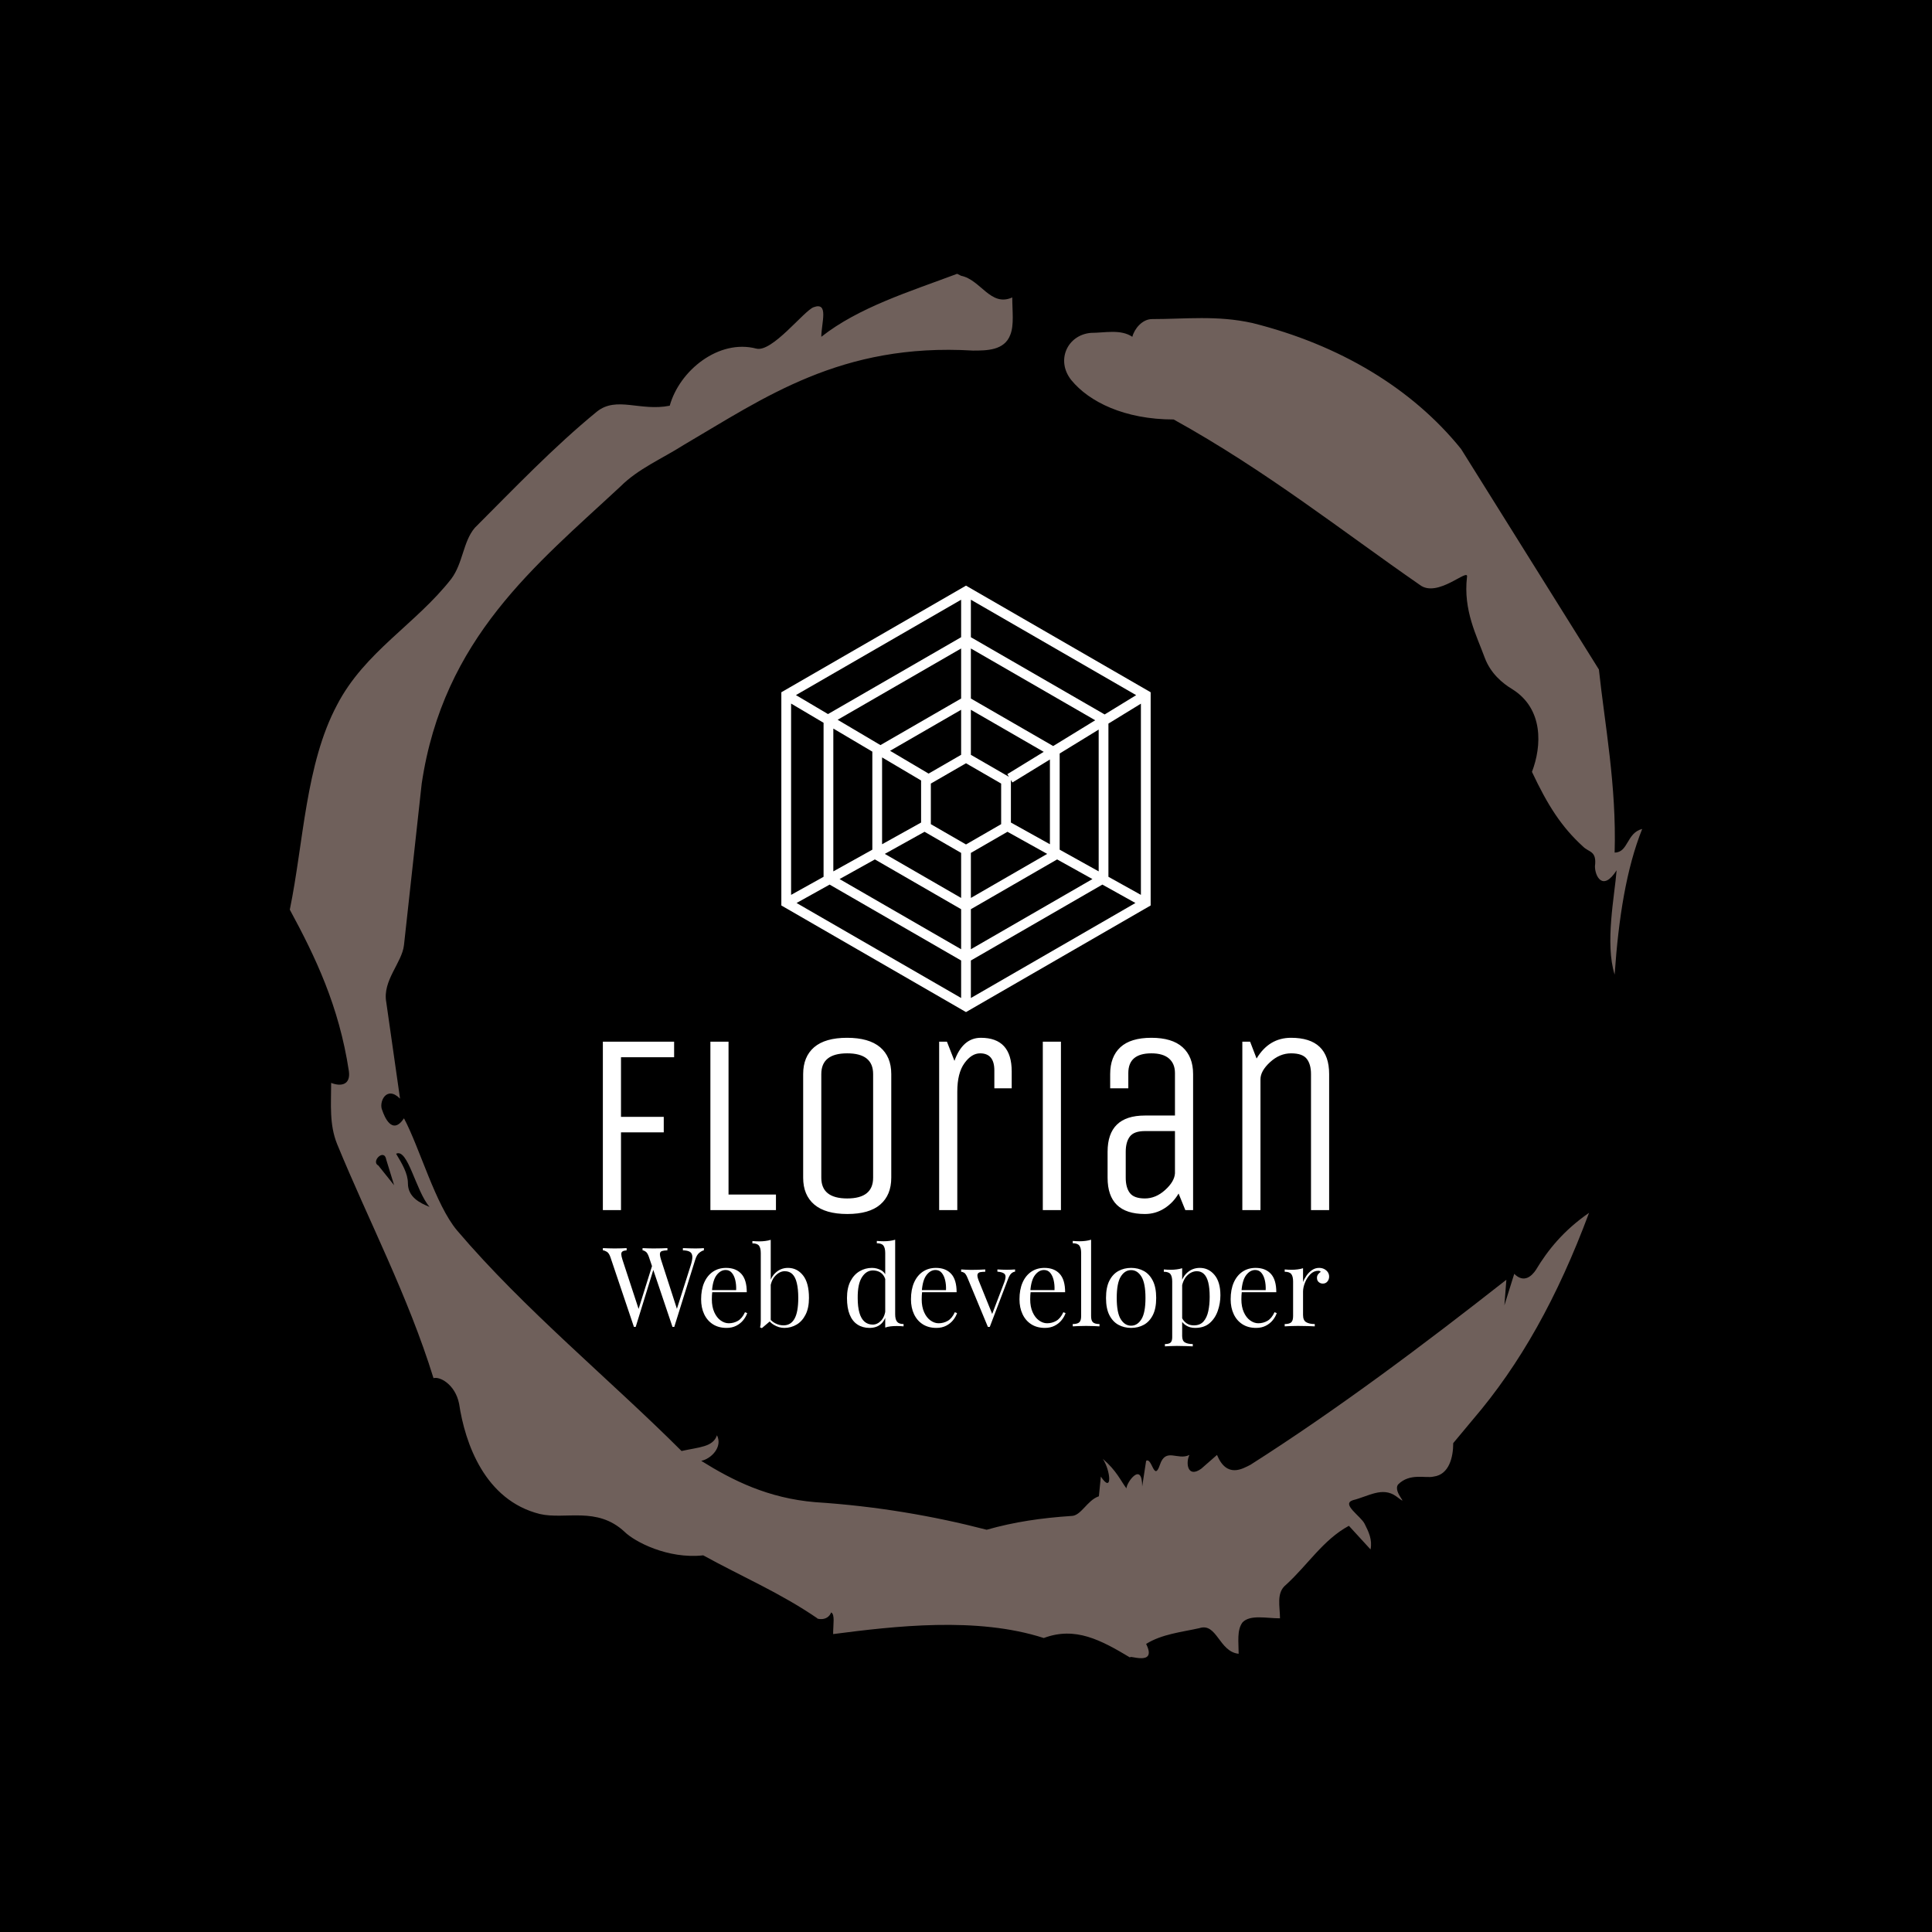 <svg xmlns="http://www.w3.org/2000/svg" version="1.1" xmlns:xlink="http://www.w3.org/1999/xlink" xmlns:svgjs="http://svgjs.dev/svgjs" width="1000" height="1000" viewBox="0 0 1000 1000"><rect width="1000" height="1000" fill="#000000"></rect><g transform="matrix(0.7,0,0,0.7,150,106.25)"><svg viewBox="0 0 320 360" data-background-color="#ffffff" preserveAspectRatio="xMidYMid meet" height="1125" width="1000" xmlns="http://www.w3.org/2000/svg" xmlns:xlink="http://www.w3.org/1999/xlink"><g id="tight-bounds" transform="matrix(1,0,0,1,0,0)"><svg viewBox="0 0 320 360" height="360" width="320"><g><svg></svg></g><g><svg viewBox="0 0 320 360" height="360" width="320"><g><path d="M20.961 227.22l3.726 4.658-1.863-6.056c-0.466-2.795-3.726 0.466-1.863 1.398M25.153 224.425c1.397 2.329 2.795 4.658 2.795 6.987 0 3.261 2.795 4.658 5.123 5.589-3.261-3.726-5.124-13.974-7.918-12.576M204.017 26.929c7.918 0 15.371-0.932 23.756 0.931 20.495 5.124 37.729 15.371 49.374 29.811l32.606 52.169c1.397 13.042 4.192 27.482 3.726 43.319 3.261 0 2.795-4.658 6.521-5.59-3.726 9.316-5.59 20.961-6.521 34.469-2.329-7.453 0-18.632 0.466-24.687-3.261 5.124-5.124 1.397-5.124-0.932 0.466-3.726-1.397-3.261-2.795-4.658-5.124-4.658-8.384-9.782-12.11-17.7 2.329-6.055 2.795-14.905-4.658-19.563-2.329-1.397-5.124-3.726-6.521-7.453-1.863-5.124-5.124-11.179-4.193-19.097 0.466-2.329-6.987 5.124-11.179 1.863-18.166-12.576-36.332-27.016-58.224-39.127-11.645 0-20.029-4.192-24.221-9.316-3.726-4.658-0.932-10.713 4.658-11.179 3.261 0 6.987-0.932 9.782 0.932 0.466-1.863 2.329-4.192 4.657-4.192M157.904 16.215l0.932 0.466c4.658 0.932 6.987 7.453 12.11 5.124 0 3.261 0.466 6.521-0.466 8.85-1.397 3.726-5.59 3.726-8.85 3.726-31.208-1.863-49.374 11.179-68.471 22.358-5.124 3.261-10.713 5.59-14.906 9.782-20.029 18.632-41.921 35.866-47.045 70.335l-4.192 38.195c-0.466 4.192-5.124 8.384-4.192 13.508l3.26 22.824c-3.261-3.261-5.124 0.932-4.192 2.795 0.466 1.397 2.329 6.055 5.124 1.863 3.726 6.987 7.453 20.495 12.576 26.55 15.837 18.632 36.332 35.4 53.101 52.169 4.192-0.932 7.453-0.932 8.384-3.727 1.397 2.795-1.397 5.59-3.726 6.056 7.453 4.658 15.837 8.85 27.016 9.781 14.44 0.932 27.948 3.261 40.524 6.522 6.521-1.863 13.042-2.795 20.029-3.261 2.329 0 3.726-3.726 6.521-4.658l0.466-4.658c2.795 4.192 2.329-1.397 0.466-4.192 3.261 2.795 4.192 5.124 5.589 6.987 0-1.397 3.726-6.521 3.727-0.466l0.931-6.055c1.397-0.932 1.863 5.124 3.261 0.931 1.397-4.192 4.192-0.932 6.987-2.329-0.932 1.863-0.466 5.59 2.794 3.261l3.727-3.261c2.329 5.59 6.055 3.261 7.918 2.329 20.495-13.042 40.99-28.413 60.553-43.784l-0.466 6.055 2.329-7.453c2.329 2.329 4.192 0.466 5.124-0.931 2.795-4.658 6.521-9.316 12.577-13.508-7.453 20.029-16.303 35.866-27.482 48.908l-4.658 5.59c0 3.261-0.932 7.453-4.658 7.918-1.863 0.466-5.59-0.932-8.384 1.863-1.397 1.863 3.261 5.59-0.466 2.795-3.261-2.329-6.521 0-10.248 0.932-2.795 0.932 1.863 3.726 2.795 5.589 0.932 1.863 1.863 3.726 1.398 6.056l-5.124-5.59c-6.055 3.261-9.782 9.316-14.906 13.974-2.329 1.863-1.397 5.124-1.397 7.918-3.261 0-6.987-0.932-8.85 0.932-1.397 1.863-0.932 4.658-0.932 7.453-4.658-0.466-5.124-7.453-9.315-6.056-4.192 0.932-8.85 1.397-12.577 3.727 2.795 5.59-4.658 2.329-3.726 3.26-6.987-4.192-13.042-7.453-20.495-4.658-15.837-5.124-35.4-2.795-49.84-0.931 0-2.329 0.466-4.658-0.466-5.124-0.932 2.329-3.726 1.397-3.26 1.397-8.85-6.055-17.7-9.782-27.016-14.905-8.384 0.932-16.303-3.261-18.632-5.59-6.521-6.055-13.974-2.795-20.029-4.192-13.042-3.261-17.7-16.769-19.098-26.084-0.932-4.658-4.658-6.521-6.055-6.056-6.055-19.563-15.371-37.263-22.824-55.429-1.863-4.658-1.397-9.316-1.397-14.44 2.329 0.932 4.658 0.466 4.192-2.794-2.329-15.371-7.918-27.016-13.974-38.195 3.261-15.837 3.726-34.469 11.179-48.443 6.521-12.576 18.632-19.098 27.016-29.811 2.795-3.726 2.795-8.85 5.59-12.11 9.316-9.316 18.632-19.098 28.879-27.482 4.658-3.726 10.247 0 17.234-1.397 2.329-8.384 11.645-15.837 20.495-13.508 3.726 0.932 11.179-8.85 13.508-9.782 3.726-1.397 1.863 3.726 1.863 6.987 8.85-6.987 20.961-10.713 32.14-14.906" fill="#6f605b" fill-rule="nonzero" stroke="none" stroke-width="1" stroke-linecap="butt" stroke-linejoin="miter" stroke-miterlimit="10" stroke-dasharray="" stroke-dashoffset="0" font-family="none" font-weight="none" font-size="none" text-anchor="none" style="mix-blend-mode: normal" data-fill-palette-color="tertiary"></path></g><g transform="matrix(1,0,0,1,74.069,90)"><svg viewBox="0 0 171.862 180" height="180" width="171.862"><g><svg viewBox="0 0 171.862 180" height="180" width="171.862"><g><svg viewBox="0 0 192 201.092" height="180" width="171.862"><g transform="matrix(1,0,0,1,0,119.524)"><svg viewBox="0 0 192 81.568" height="81.568" width="192"><g><svg viewBox="0 0 192 81.568" height="81.568" width="192"><g><svg viewBox="0 0 192 46.579" height="46.579" width="192"><g transform="matrix(1,0,0,1,0,0)"><svg width="192" viewBox="5 -33.25 140.14 34" height="46.579" data-palette-color="#6f605b"><path d="M8.5-15L8.5 0 5 0 5-32.5 18.75-32.5 18.75-29.5 8.5-29.5 8.5-18 16.75-18 16.75-15 8.5-15ZM38.4 0L25.75 0 25.75-32.5 29.25-32.5 29.25-3 38.4-3 38.4 0ZM60.65-26.25L60.65-26.25 60.65-6.25Q60.65-2.9 58.52-1.07 56.4 0.75 52.17 0.75 47.95 0.75 45.8-1.07 43.65-2.9 43.65-6.25L43.65-6.25 43.65-26.25Q43.65-29.6 45.77-31.43 47.9-33.25 52.12-33.25 56.34-33.25 58.5-31.43 60.65-29.6 60.65-26.25ZM57.15-6.25L57.15-6.25 57.15-26.25Q57.15-30.25 52.15-30.25 47.15-30.25 47.15-26.25L47.15-26.25 47.15-6.25Q47.15-2.25 52.15-2.25 57.15-2.25 57.15-6.25ZM73.39-22.85L73.39 0 69.89 0 69.89-32.5 71.39-32.5 72.84-28.8Q74.44-33.25 77.94-33.25L77.94-33.25Q83.89-33.25 83.89-26.75L83.89-26.75 83.89-23.5 80.54-23.5 80.54-26.95Q80.54-30.25 77.79-30.25L77.79-30.25Q76.14-30.25 74.77-28.35 73.39-26.45 73.39-22.85L73.39-22.85ZM93.39-32.5L93.39 0 89.89 0 89.89-32.5 93.39-32.5ZM118.89-26.25L118.89 0 117.39 0 116.09-3.2Q115.04-1.4 113.34-0.33 111.64 0.75 109.59 0.75L109.59 0.75Q102.39 0.75 102.39-6.25L102.39-6.25 102.39-11.25Q102.39-18.25 109.59-18.25L109.59-18.25 115.39-18.25 115.39-26.45Q115.39-28.25 114.24-29.25 113.09-30.25 110.84-30.25L110.84-30.25Q106.39-30.25 106.39-26.45L106.39-26.45 106.39-23.5 102.89-23.5 102.89-26.25Q102.89-29.6 104.86-31.43 106.84-33.25 110.84-33.25 114.84-33.25 116.86-31.43 118.89-29.6 118.89-26.25L118.89-26.25ZM115.39-7.1L115.39-15.25 109.59-15.25Q107.49-15.25 106.69-14.2 105.89-13.15 105.89-11.25L105.89-11.25 105.89-6.25Q105.89-4.35 106.69-3.3 107.49-2.25 109.59-2.25 111.69-2.25 113.49-3.88 115.29-5.5 115.39-7.1L115.39-7.1ZM131.89-25.25L131.89 0 128.39 0 128.39-32.5 129.89-32.5 131.14-29.25Q133.54-33.25 137.79-33.25L137.79-33.25Q145.14-33.25 145.14-26.25L145.14-26.25 145.14 0 141.64 0 141.64-26.25Q141.64-28.15 140.81-29.2 139.99-30.25 137.79-30.25 135.59-30.25 133.74-28.55 131.89-26.85 131.89-25.25L131.89-25.25Z" opacity="1" transform="matrix(1,0,0,1,0,0)" fill="#ffffff" class="undefined-text-0" data-fill-palette-color="primary" id="text-0"></path></svg></g></svg></g><g transform="matrix(1,0,0,1,0,53.376)"><svg viewBox="0 0 192 28.192" height="28.192" width="192"><g transform="matrix(1,0,0,1,0,0)"><svg width="192" viewBox="-0.35 -39.2 328.57 48.25" height="28.192" data-palette-color="#f36527"><path d="M45.35-35.4L45.35-35.4 45.35-34.4Q44.4-34.2 43.25-33.27 42.1-32.35 41.4-30.05L41.4-30.05 31.95 0.25Q31.85 0.25 31.75 0.25 31.65 0.25 31.55 0.25L31.55 0.25Q31.45 0.25 31.35 0.25 31.25 0.25 31.15 0.25L31.15 0.25 20.55-31.2Q19.9-33.15 19.1-33.75 18.3-34.35 17.6-34.4L17.6-34.4 17.6-35.4Q18.5-35.35 19.85-35.3 21.2-35.25 22.45-35.25L22.45-35.25Q24.4-35.25 26.1-35.3 27.8-35.35 28.85-35.4L28.85-35.4 28.85-34.4Q27.35-34.35 26.48-34.1 25.6-33.85 25.48-33 25.35-32.15 25.95-30.2L25.95-30.2 33.4-7.15 32.7-6.55 39.3-27.3Q40.2-30.05 40.13-31.58 40.05-33.1 39-33.73 37.95-34.35 35.85-34.4L35.85-34.4 35.85-35.4Q37.3-35.35 38.8-35.3 40.3-35.25 41.6-35.25L41.6-35.25Q42.9-35.25 43.75-35.3 44.6-35.35 45.35-35.4ZM10.4-35.4L10.4-35.4 10.4-34.4Q9.1-34.3 8.53-33.9 7.95-33.5 7.98-32.63 8-31.75 8.5-30.2L8.5-30.2 16.25-6.55 15-5.3 22-27.65 22.75-26.45 14.5 0.25Q14.4 0.25 14.3 0.25 14.2 0.25 14.1 0.25L14.1 0.25Q14 0.25 13.9 0.25 13.8 0.25 13.7 0.25L13.7 0.25 3.1-31.2Q2.45-33.15 1.45-33.75 0.45-34.35-0.35-34.4L-0.35-34.4-0.35-35.4Q0.65-35.35 2.13-35.3 3.6-35.25 5-35.25L5-35.25Q6.65-35.25 8.08-35.3 9.5-35.35 10.4-35.4ZM55.4-26.45L55.4-26.45Q59.8-26.45 62.27-23.78 64.75-21.1 64.75-15.45L64.75-15.45 47.1-15.45 47.05-16.4 59.95-16.4Q60.05-18.85 59.55-20.93 59.05-23 57.97-24.25 56.9-25.5 55.2-25.5L55.2-25.5Q52.9-25.5 51.12-23.2 49.35-20.9 49-15.9L49-15.9 49.15-15.7Q49.05-14.95 49-14.05 48.95-13.15 48.95-12.25L48.95-12.25Q48.95-8.85 50.05-6.4 51.15-3.95 52.92-2.68 54.7-1.4 56.6-1.4L56.6-1.4Q58.85-1.4 60.75-2.5 62.65-3.6 63.95-6.4L63.95-6.4 64.95-6Q64.4-4.35 63.15-2.8 61.9-1.25 60-0.28 58.1 0.7 55.6 0.7L55.6 0.7Q52 0.7 49.42-0.95 46.85-2.6 45.47-5.53 44.1-8.45 44.1-12.25L44.1-12.25Q44.1-16.65 45.5-19.83 46.9-23 49.45-24.73 52-26.45 55.4-26.45ZM83.39-26.45L83.39-26.45Q87.5-26.45 90.19-23.08 92.89-19.7 92.89-12.85L92.89-12.85Q92.89-8.35 91.37-5.33 89.84-2.3 87.3-0.8 84.75 0.7 81.75 0.7L81.75 0.7Q79.25 0.7 76.92-0.73 74.59-2.15 73.44-4.95L73.44-4.95 74.44-4.4Q75.69-2.4 77.55-1.43 79.39-0.45 81.34-0.45L81.34-0.45Q84.69-0.45 86.37-3.48 88.05-6.5 88.05-12.85L88.05-12.85Q88.05-16.9 87.39-19.6 86.75-22.3 85.39-23.63 84.05-24.95 81.94-24.95L81.94-24.95Q79.64-24.95 77.67-22.88 75.69-20.8 75.25-16.8L75.25-16.8 74.64-17.5Q75.19-21.75 77.62-24.1 80.05-26.45 83.39-26.45ZM75.59-39.15L75.59-39.15 75.59-2.6Q74.94-2.05 74.27-1.48 73.59-0.9 72.94-0.35 72.3 0.2 71.59 0.8L71.59 0.8 70.75 0.45Q70.94-0.25 71.02-0.98 71.09-1.7 71.09-2.45L71.09-2.45 71.09-33.15Q71.09-35.4 70.3-36.48 69.5-37.55 67.3-37.55L67.3-37.55 67.3-38.6Q68.89-38.45 70.39-38.45L70.39-38.45Q71.84-38.45 73.17-38.63 74.5-38.8 75.59-39.15ZM131.89-39.2L131.89-39.2 131.89-5.45Q131.89-3.2 132.72-2.13 133.54-1.05 135.69-1.05L135.69-1.05 135.69 0Q134.14-0.15 132.59-0.15L132.59-0.15Q131.14-0.15 129.81 0 128.49 0.15 127.39 0.55L127.39 0.55 127.39-33.2Q127.39-35.45 126.59-36.52 125.79-37.6 123.59-37.6L123.59-37.6 123.59-38.65Q125.19-38.5 126.69-38.5L126.69-38.5Q128.14-38.5 129.47-38.68 130.79-38.85 131.89-39.2ZM121.39-26.45L121.39-26.45Q123.59-26.45 125.52-25.4 127.44-24.35 128.09-21.8L128.09-21.8 127.44-21.3Q126.74-23.4 125.27-24.35 123.79-25.3 121.79-25.3L121.79-25.3Q118.84-25.3 116.87-22.25 114.89-19.2 114.94-12.85L114.94-12.85Q114.94-8.8 115.72-6.13 116.49-3.45 118.02-2.13 119.54-0.8 121.74-0.8L121.74-0.8Q123.84-0.8 125.54-2.6 127.24-4.4 127.59-7.9L127.59-7.9 128.19-7.2Q127.79-3.4 125.77-1.35 123.74 0.7 120.29 0.7L120.29 0.7Q117.19 0.7 114.87-0.8 112.54-2.3 111.32-5.3 110.09-8.3 110.09-12.85L110.09-12.85Q110.09-17.4 111.67-20.43 113.24-23.45 115.82-24.95 118.39-26.45 121.39-26.45ZM150.34-26.45L150.34-26.45Q154.74-26.45 157.21-23.78 159.69-21.1 159.69-15.45L159.69-15.45 142.04-15.45 141.99-16.4 154.89-16.4Q154.99-18.85 154.49-20.93 153.99-23 152.91-24.25 151.84-25.5 150.14-25.5L150.14-25.5Q147.84-25.5 146.06-23.2 144.29-20.9 143.94-15.9L143.94-15.9 144.09-15.7Q143.99-14.95 143.94-14.05 143.89-13.15 143.89-12.25L143.89-12.25Q143.89-8.85 144.99-6.4 146.09-3.95 147.86-2.68 149.64-1.4 151.54-1.4L151.54-1.4Q153.79-1.4 155.69-2.5 157.59-3.6 158.89-6.4L158.89-6.4 159.89-6Q159.34-4.35 158.09-2.8 156.84-1.25 154.94-0.28 153.04 0.7 150.54 0.7L150.54 0.7Q146.94 0.7 144.36-0.95 141.79-2.6 140.41-5.53 139.04-8.45 139.04-12.25L139.04-12.25Q139.04-16.65 140.44-19.83 141.84-23 144.39-24.73 146.94-26.45 150.34-26.45ZM186.14-25.75L186.14-25.75 186.14-24.75Q185.19-24.65 184.39-23.9 183.59-23.15 182.89-21.25L182.89-21.25 174.69 0.25Q174.49 0.25 174.29 0.25 174.09 0.25 173.84 0.25L173.84 0.25 164.64-21.9Q163.84-23.85 163.06-24.28 162.29-24.7 161.74-24.7L161.74-24.7 161.74-25.75Q162.74-25.7 163.81-25.63 164.89-25.55 166.14-25.55L166.14-25.55Q167.69-25.55 169.41-25.6 171.14-25.65 172.64-25.75L172.64-25.75 172.64-24.7Q171.39-24.7 170.41-24.53 169.44-24.35 169.16-23.55 168.89-22.75 169.64-20.8L169.64-20.8 175.89-5.35 175.59-5.1 181.29-20.05Q182.24-22.55 181.51-23.55 180.79-24.55 178.14-24.75L178.14-24.75 178.14-25.75Q179.44-25.7 180.31-25.65 181.19-25.6 182.34-25.6L182.34-25.6Q183.49-25.6 184.41-25.65 185.34-25.7 186.14-25.75ZM199.43-26.45L199.43-26.45Q203.83-26.45 206.31-23.78 208.78-21.1 208.78-15.45L208.78-15.45 191.13-15.45 191.08-16.4 203.98-16.4Q204.08-18.85 203.58-20.93 203.08-23 202.01-24.25 200.93-25.5 199.23-25.5L199.23-25.5Q196.93-25.5 195.16-23.2 193.38-20.9 193.03-15.9L193.03-15.9 193.18-15.7Q193.08-14.95 193.03-14.05 192.98-13.15 192.98-12.25L192.98-12.25Q192.98-8.85 194.08-6.4 195.18-3.95 196.96-2.68 198.73-1.4 200.63-1.4L200.63-1.4Q202.88-1.4 204.78-2.5 206.68-3.6 207.98-6.4L207.98-6.4 208.98-6Q208.43-4.35 207.18-2.8 205.93-1.25 204.03-0.28 202.13 0.7 199.63 0.7L199.63 0.7Q196.03 0.7 193.46-0.95 190.88-2.6 189.51-5.53 188.13-8.45 188.13-12.25L188.13-12.25Q188.13-16.65 189.53-19.83 190.93-23 193.48-24.73 196.03-26.45 199.43-26.45ZM220.53-39.2L220.53-39.2 220.53-4.65Q220.53-2.55 221.41-1.8 222.28-1.05 224.33-1.05L224.33-1.05 224.33 0Q223.48-0.05 221.76-0.13 220.03-0.2 218.28-0.2L218.28-0.2Q216.58-0.2 214.83-0.13 213.08-0.05 212.23 0L212.23 0 212.23-1.05Q214.28-1.05 215.16-1.8 216.03-2.55 216.03-4.65L216.03-4.65 216.03-33.2Q216.03-35.45 215.23-36.52 214.43-37.6 212.23-37.6L212.23-37.6 212.23-38.65Q213.83-38.5 215.33-38.5L215.33-38.5Q216.78-38.5 218.11-38.68 219.43-38.85 220.53-39.2ZM238.63-26.45L238.63-26.45Q241.83-26.45 244.38-25.05 246.93-23.65 248.45-20.65 249.98-17.65 249.98-12.85L249.98-12.85Q249.98-8.05 248.45-5.08 246.93-2.1 244.38-0.7 241.83 0.7 238.63 0.7L238.63 0.7Q235.48 0.7 232.9-0.7 230.33-2.1 228.8-5.08 227.28-8.05 227.28-12.85L227.28-12.85Q227.28-17.65 228.8-20.65 230.33-23.65 232.9-25.05 235.48-26.45 238.63-26.45ZM238.63-25.45L238.63-25.45Q235.78-25.45 233.95-22.5 232.13-19.55 232.13-12.85L232.13-12.85Q232.13-6.15 233.95-3.23 235.78-0.3 238.63-0.3L238.63-0.3Q241.48-0.3 243.3-3.23 245.13-6.15 245.13-12.85L245.13-12.85Q245.13-19.55 243.3-22.5 241.48-25.45 238.63-25.45ZM261.73-26.3L261.73-26.3 261.73 4.4Q261.73 6.55 263 7.28 264.28 8 266.53 8L266.53 8 266.53 9.05Q265.43 9 263.48 8.93 261.53 8.85 259.33 8.85L259.33 8.85Q257.78 8.85 256.25 8.93 254.73 9 253.93 9.05L253.93 9.05 253.93 8Q255.73 8 256.48 7.35 257.23 6.7 257.23 4.9L257.23 4.9 257.23-20.3Q257.23-22.55 256.43-23.63 255.63-24.7 253.43-24.7L253.43-24.7 253.43-25.75Q255.03-25.6 256.53-25.6L256.53-25.6Q257.98-25.6 259.3-25.78 260.63-25.95 261.73-26.3ZM269.73-26.45L269.73-26.45Q273.68-26.45 276.35-23.28 279.03-20.1 279.03-14.05L279.03-14.05Q279.03-10.45 277.85-7.05 276.68-3.65 274.18-1.48 271.68 0.7 267.58 0.7L267.58 0.7Q265.23 0.7 263.5-0.4 261.78-1.5 261.18-3.05L261.18-3.05 261.68-3.75Q262.38-2.35 263.7-1.4 265.03-0.45 267.03-0.45L267.03-0.45Q269.83-0.45 271.38-2.2 272.93-3.95 273.55-6.88 274.18-9.8 274.18-13.35L274.18-13.35Q274.18-17.35 273.53-19.9 272.88-22.45 271.58-23.7 270.28-24.95 268.38-24.95L268.38-24.95Q265.93-24.95 263.93-22.93 261.93-20.9 261.38-16.8L261.38-16.8 260.78-17.5Q261.33-21.75 263.8-24.1 266.28-26.45 269.73-26.45ZM294.97-26.45L294.97-26.45Q299.37-26.45 301.85-23.78 304.32-21.1 304.32-15.45L304.32-15.45 286.67-15.45 286.62-16.4 299.52-16.4Q299.62-18.85 299.12-20.93 298.62-23 297.55-24.25 296.47-25.5 294.77-25.5L294.77-25.5Q292.47-25.5 290.7-23.2 288.92-20.9 288.57-15.9L288.57-15.9 288.72-15.7Q288.62-14.95 288.57-14.05 288.52-13.15 288.52-12.25L288.52-12.25Q288.52-8.85 289.62-6.4 290.72-3.95 292.5-2.68 294.27-1.4 296.17-1.4L296.17-1.4Q298.42-1.4 300.32-2.5 302.22-3.6 303.52-6.4L303.52-6.4 304.52-6Q303.97-4.35 302.72-2.8 301.47-1.25 299.57-0.28 297.67 0.7 295.17 0.7L295.17 0.7Q291.57 0.7 289-0.95 286.42-2.6 285.05-5.53 283.67-8.45 283.67-12.25L283.67-12.25Q283.67-16.65 285.07-19.83 286.47-23 289.02-24.73 291.57-26.45 294.97-26.45ZM323.67-26.45L323.67-26.45Q325.02-26.45 326.05-25.9 327.07-25.35 327.65-24.48 328.22-23.6 328.22-22.5L328.22-22.5Q328.22-21.25 327.45-20.3 326.67-19.35 325.37-19.35L325.37-19.35Q324.32-19.35 323.52-20.03 322.72-20.7 322.72-21.95L322.72-21.95Q322.72-22.9 323.25-23.58 323.77-24.25 324.42-24.65L324.42-24.65Q324.07-25.15 323.37-25.15L323.37-25.15Q321.27-25.15 319.72-23.58 318.17-22 317.3-19.8 316.42-17.6 316.42-15.75L316.42-15.75 316.42-5.15Q316.42-2.7 317.85-1.88 319.27-1.05 321.72-1.05L321.72-1.05 321.72 0Q320.57-0.05 318.47-0.13 316.37-0.2 314.02-0.2L314.02-0.2Q312.32-0.2 310.65-0.13 308.97-0.05 308.12 0L308.12 0 308.12-1.05Q310.17-1.05 311.05-1.8 311.92-2.55 311.92-4.65L311.92-4.65 311.92-20.3Q311.92-22.55 311.12-23.63 310.32-24.7 308.12-24.7L308.12-24.7 308.12-25.75Q309.72-25.6 311.22-25.6L311.22-25.6Q312.67-25.6 314-25.78 315.32-25.95 316.42-26.3L316.42-26.3 316.42-20.05Q316.97-21.5 318-22.98 319.02-24.45 320.47-25.45 321.92-26.45 323.67-26.45Z" opacity="1" transform="matrix(1,0,0,1,0,0)" fill="#ffffff" class="undefined-text-1" data-fill-palette-color="secondary" id="text-1"></path></svg></g></svg></g></svg></g></svg></g><g transform="matrix(1,0,0,1,47.187,0)"><svg viewBox="0 0 97.625 112.727" height="112.727" width="97.625"><g><svg xmlns:x="http://ns.adobe.com/Extensibility/1.0/" xmlns:i="http://ns.adobe.com/AdobeIllustrator/10.0/" xmlns:graph="http://ns.adobe.com/Graphs/1.0/" xmlns="http://www.w3.org/2000/svg" xmlns:xlink="http://www.w3.org/1999/xlink" version="1.0" x="0" y="0" viewBox="12.13 6.272 75.74 87.456" enable-background="new 0 0 100 100" xml:space="preserve" height="112.727" width="97.625" class="icon-icon-0" data-fill-palette-color="accent" id="icon-0"><g fill="#f36527" data-fill-palette-color="accent"><path d="M50 6.272L12.13 28.137v43.728L50 93.728l37.87-21.863V28.137L50 6.272zM78.438 32.691L51 16.85V9.159L84.898 28.73 78.438 32.691zM50 59.352l-7.21-4.162v-8.326L50 42.701l7.209 4.162v8.326L50 59.352zM49 40.968l-6.67 3.851-7.902-4.675L49 31.731V40.968zM40.79 46.232v8.625l-8 4.451v-17.81L40.79 46.232zM41.498 56.753L49 61.083v9.238l-15.65-9.035L41.498 56.753zM51 61.083l7.502-4.331 8.148 4.534L51 70.321V61.083zM59.209 54.855v-8.73l0.314 0.513 7.687-4.714v17.383L59.209 54.855zM58.479 44.934l0.335 0.547L51 40.969v-9.237l14.94 8.625L58.479 44.934zM49 29.422l-16.547 9.553-8.779-5.194L49 19.159V29.422zM30.79 40.315v20.107l-8 4.451V35.582L30.79 40.315zM31.313 62.42L49 72.63v8.212L24.071 66.449 31.313 62.42zM51 72.63l17.687-10.211 7.243 4.03L51 80.842V72.63zM69.21 60.421V40.698l8-4.907v29.081L69.21 60.421zM67.879 39.168L51 29.423V19.159l25.5 14.722L67.879 39.168zM49 16.849L21.699 32.612l-6.579-3.893L49 9.159V16.849zM20.79 34.398v31.588l-6.66 3.705V30.458L20.79 34.398zM22.034 67.583L49 83.15v7.691L15.251 71.357 22.034 67.583zM51 83.15l26.966-15.568 6.783 3.775L51 90.842V83.15zM79.21 65.985V34.564l6.66-4.085v39.212L79.21 65.985z" fill="#ffffff" data-fill-palette-color="accent"></path></g></svg><g></g></g></svg></g><g></g></svg></g></svg></g></svg></g></svg></g><defs></defs></svg><rect width="320" height="360" fill="none" stroke="none" visibility="hidden"></rect></g></svg></g></svg>